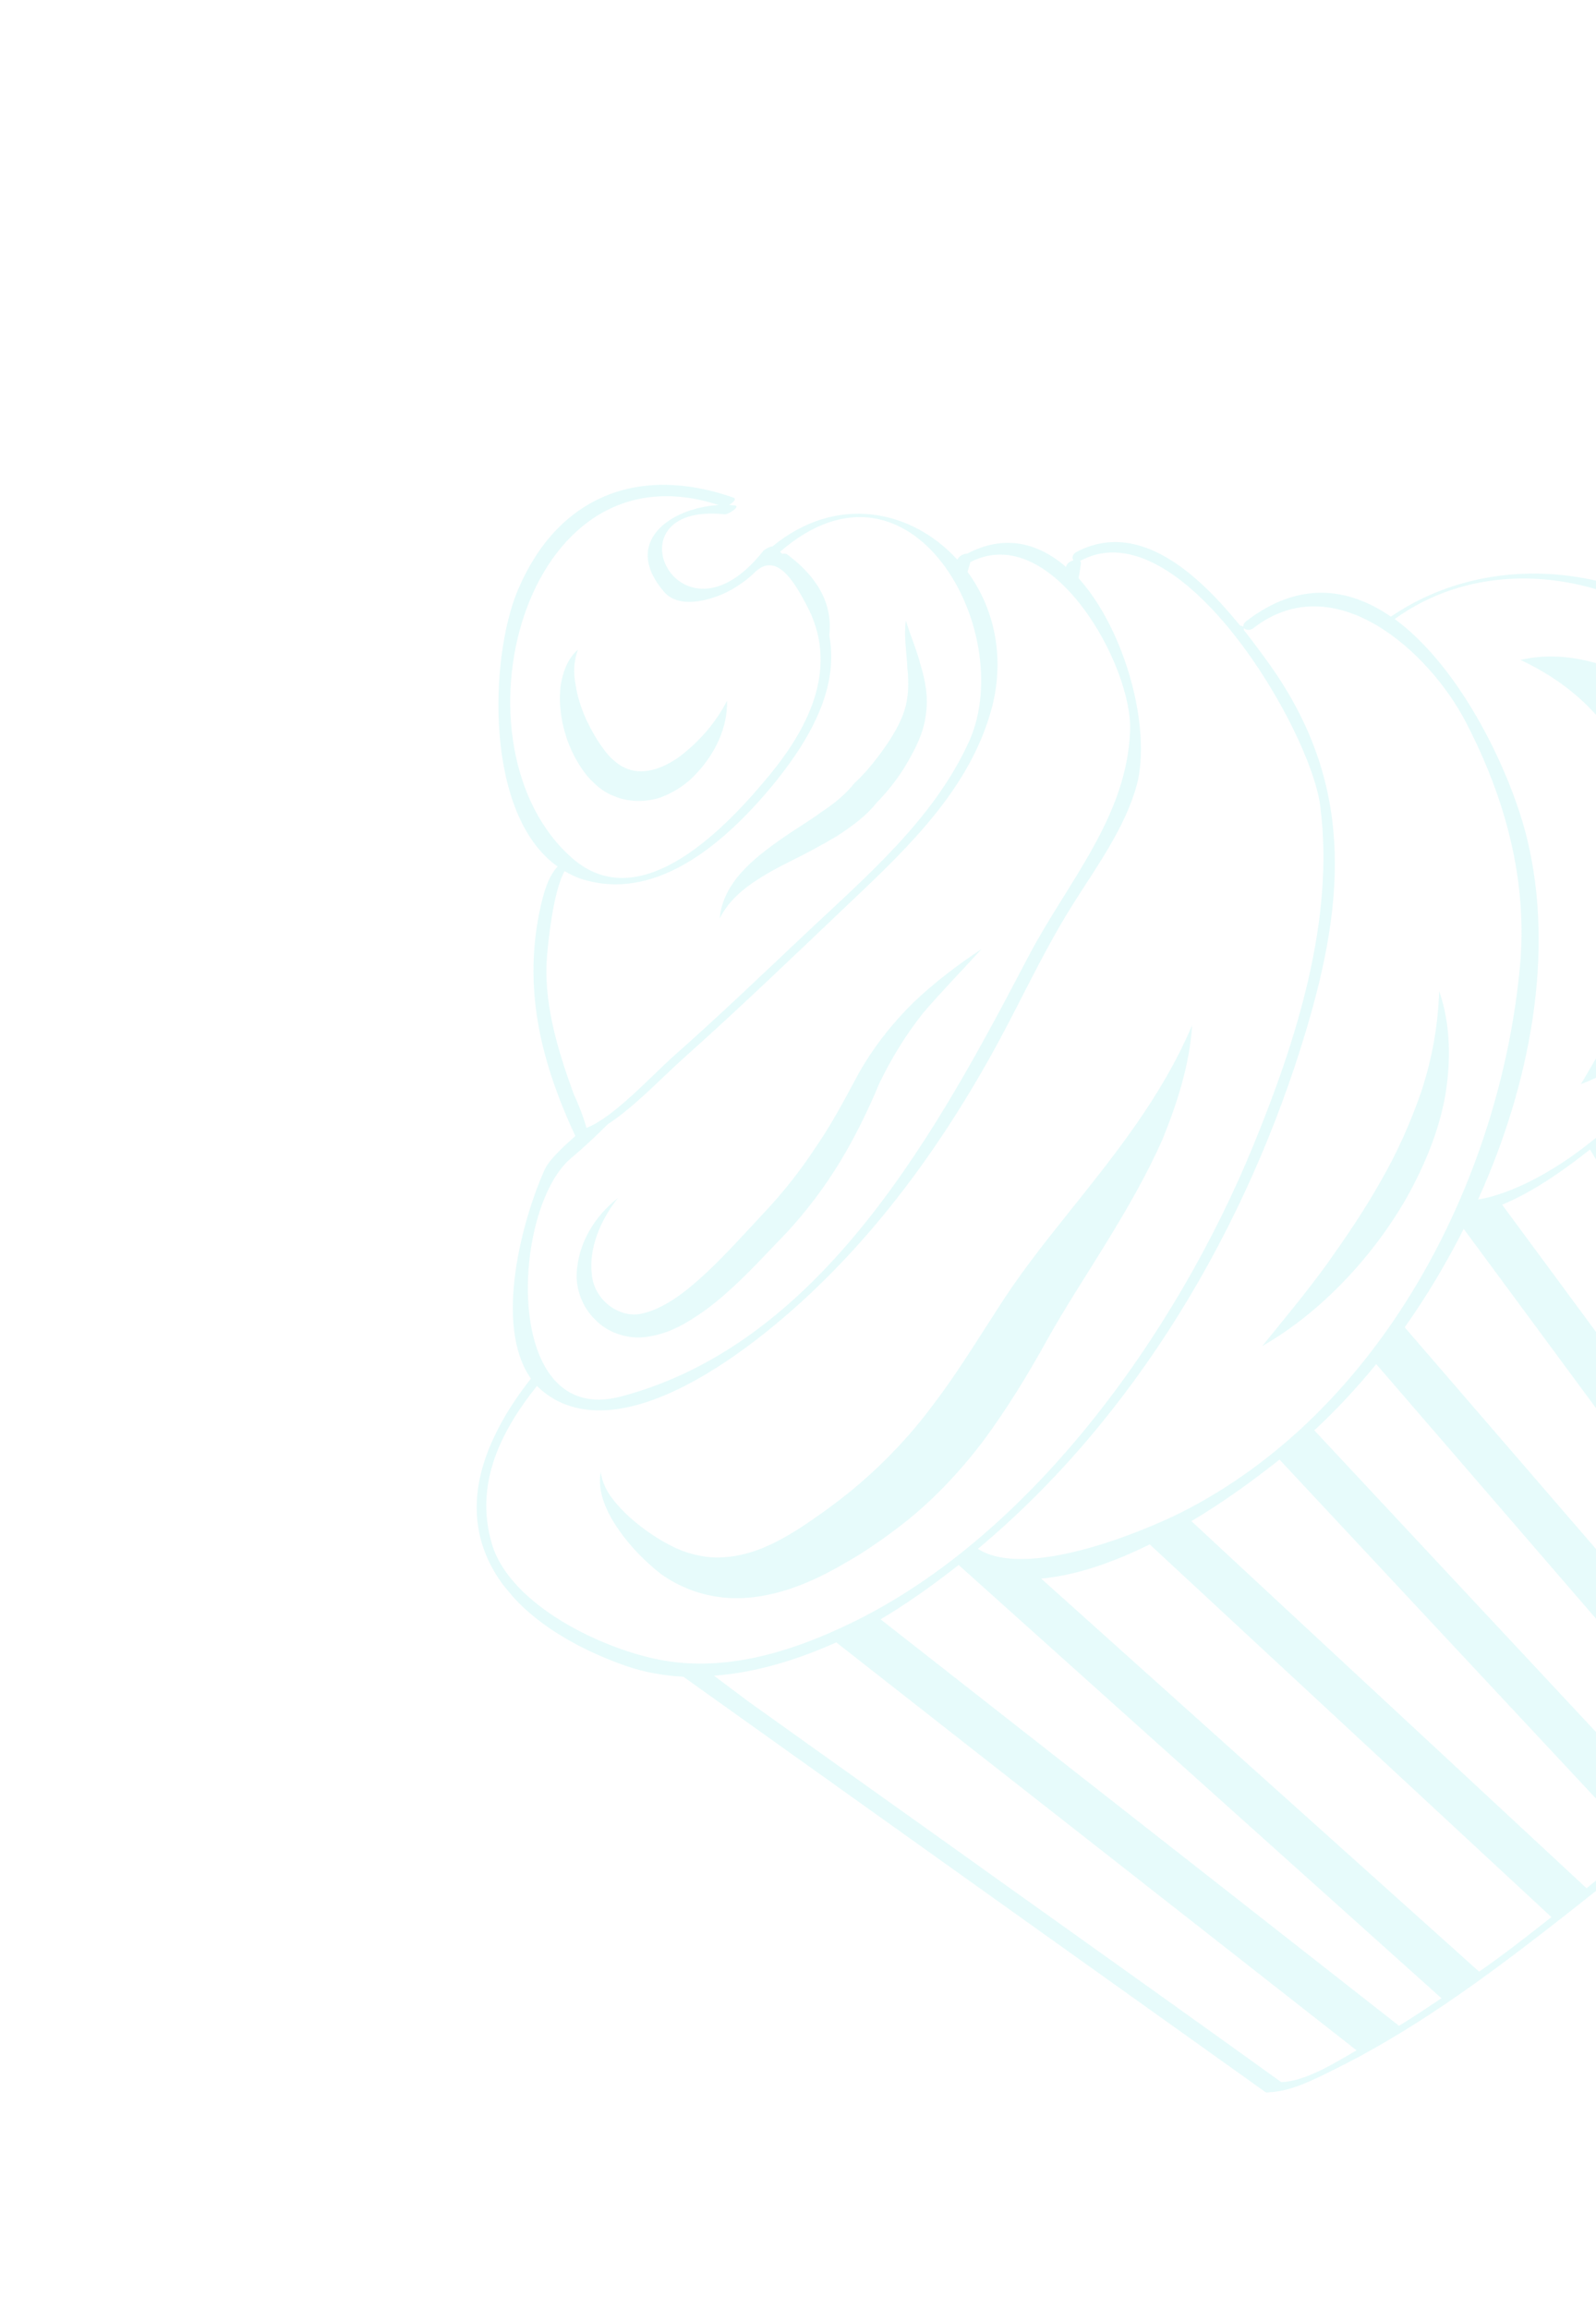 <svg width="233" height="337" viewBox="0 0 233 337" fill="none" xmlns="http://www.w3.org/2000/svg">
<g opacity="0.1" clip-path="url(#clip0_12_74)">
<path d="M140.838 81.47C140.838 81.47 140.83 81.567 140.777 81.612C140.362 81.87 139.991 82.181 139.62 82.492L140.838 81.47Z" fill="#08D9D6"/>
<path d="M114.926 80.92C120.269 84.921 121.753 89.271 120.927 93.665C120.319 89.391 117.766 85.487 113.272 81.315C113.749 80.915 114.509 80.638 114.926 80.92Z" fill="#08D9D6"/>
<path d="M72.094 209.82C73.544 206.708 75.411 203.878 77.509 201.215C71.968 193.32 76.376 177.708 79.486 170.766C80.154 169.303 82.078 167.509 83.993 165.811C79.16 155.426 76.442 144.981 78.669 133.546C79.374 129.976 80.093 127.928 81.398 126.472C70.679 118.86 71.46 95.913 75.605 86.117C81.418 72.394 93.256 67.786 107.064 72.626C107.587 72.819 107.049 73.361 106.43 73.699C106.723 73.725 107.015 73.75 107.307 73.776C108.131 73.897 106.355 75.116 105.771 75.065C88.362 73.247 99.079 96.023 111.384 80.463C111.551 80.232 112.276 79.805 112.771 79.75C122.182 72.035 133.113 74.414 139.741 81.668C139.794 81.624 139.847 81.579 139.847 81.579C140.032 81.154 140.65 80.815 141.19 80.814C146.695 77.909 151.631 79.273 155.644 82.765L155.652 82.668C155.739 82.234 156.207 81.931 156.711 81.779C156.445 81.461 156.549 80.832 157.265 80.502C166.358 75.85 174.936 83.815 181.052 91.319C181.247 91.335 181.388 91.397 181.53 91.459C181.503 91.211 181.573 90.972 181.944 90.66C189.625 84.757 196.852 85.732 203.054 90.004C217.927 79.871 238.561 82.413 251.871 94.619C261.773 103.73 263.114 118.128 261.138 130.616C260.826 132.502 260.319 134.372 259.67 136.18C264.101 145.548 268.524 155.014 272.955 164.382C278.626 176.411 284.297 188.439 289.967 200.468C290.921 202.465 296.812 211.421 295.544 213.568C291.214 220.992 285.146 227.528 279.299 233.788C263.096 251.264 244.693 266.977 225.896 281.576C215.999 289.249 205.623 296.782 194.347 302.273C191.731 303.566 188.443 305.241 185.39 305.367C185.089 305.439 184.894 305.422 184.752 305.36C156.437 285.167 128.076 264.921 99.761 244.728C96.927 244.578 94.075 244.083 91.408 243.163C75.552 237.604 64.378 226.223 72.094 209.82ZM110.182 83.548C109.052 84.676 107.277 85.895 105.845 86.555C103.441 87.669 99.117 88.861 96.975 86.416C90.692 79.144 97.854 74.127 104.908 73.713C76.044 64.269 65.149 109.151 83.519 125.235C93.587 134.115 106.262 120.501 112.3 113.178C118.339 105.854 122.541 97.094 117.677 88.179C115.949 84.936 113.349 80.439 110.182 83.548ZM113.88 80.534C125.311 91.791 122.587 102.741 112.704 114.734C106.233 122.511 96.314 131.556 85.397 128.442C84.343 128.153 83.306 127.67 82.419 127.15C80.729 130.192 80.029 137.639 79.901 139.1C79.199 146.008 81.374 153.117 83.706 159.554C84.446 161.189 85.134 162.868 85.618 164.628C89.631 163.066 95.011 157.108 98.523 153.98C104.798 148.444 110.851 142.643 116.896 136.939C126.046 128.268 136.312 119.744 141.557 108.033C148.496 92.102 132.998 63.951 113.88 80.534ZM141.672 82.033C141.532 82.512 141.392 82.99 141.252 83.469C145.068 88.661 146.756 95.728 144.825 103.215C141.74 114.919 132.74 123.554 124.234 131.594C116.204 139.234 108.166 146.972 99.861 154.391C96.508 157.386 92.768 161.426 88.705 164.113C86.985 165.828 85.22 167.489 83.366 169.044C74.628 176.377 73.196 208.445 90.628 203.835C120.212 196.069 137.11 164.471 150.189 139.508C155.782 128.858 164.469 119.312 164.976 106.794C165.466 97.267 153.593 75.912 141.672 82.033ZM183.036 91.639C182.506 92.084 181.877 91.98 181.611 91.662C181.602 91.759 181.594 91.857 181.585 91.954C182.999 93.746 184.27 95.477 185.32 96.943C197.559 114.11 196.527 130.95 190.645 150.507C182.119 178.96 165.899 206.74 142.763 226.063C149.639 230.493 166.064 223.93 172.426 220.757C201.536 206.079 219.002 172.47 221.905 140.973C223.049 128.461 219.733 116.442 214.021 105.441C208.648 95.058 194.823 82.561 183.036 91.639ZM259.456 115.059C256.549 90.513 224.25 75.468 203.613 90.348C213.481 97.591 220.713 113.093 222.975 122.566C226.935 139.009 223.503 158.044 215.78 175.084C220.911 174.208 226.645 170.931 230.954 167.676C248.321 154.277 262.138 138.261 259.456 115.059ZM292.8 213.524C281.209 188.954 269.671 164.34 258.08 139.771C256.471 143.016 254.383 146.121 252.021 149.006L289.705 219.731C291.636 217.299 293.335 214.699 292.8 213.524ZM285.076 224.969L247.302 154.139C244.823 156.67 242.158 159.087 239.607 161.317C238.919 161.895 238.116 162.659 237.163 163.459L278.815 232.028C280.976 229.764 283.048 227.393 285.076 224.969ZM274.246 237.125L232.123 167.778C228.221 170.872 223.725 174.012 219.297 175.833L268.698 242.774C270.577 240.926 272.412 239.025 274.246 237.125ZM263.924 247.411L213.688 179.366C211.137 184.394 208.259 189.246 205.07 193.727L256.98 253.87C259.274 251.764 261.621 249.614 263.924 247.411ZM244.332 264.934C246.927 262.756 249.478 260.525 252.029 258.295L200.919 199.106C198.063 202.586 195.029 205.853 191.878 208.768L244.332 264.934ZM239.292 269.253L186.794 213.034C183.051 215.994 178.697 219.196 173.936 222.018L231.621 275.599C234.208 273.519 236.75 271.386 239.292 269.253ZM226.492 279.813L167.848 225.412C162.616 227.996 157.196 229.927 152.002 230.405L215.932 287.771C219.588 285.245 223.014 282.551 226.492 279.813ZM210.439 291.658L139.956 228.419C136.795 230.89 133.546 233.256 130.172 235.365C129.65 235.712 129.085 236.006 128.564 236.353L204.247 295.68C206.27 294.434 208.355 293.046 210.439 291.658ZM109.351 248.413C121.774 257.303 134.251 266.148 146.674 275.038C160.162 284.659 173.605 294.226 187.04 303.892C190.581 303.809 194.944 301.05 198.045 299.26L122.087 239.713C116.518 242.219 110.364 244.134 104.239 244.58C106.636 246.36 108.659 247.911 109.351 248.413ZM96.973 242.374C105.822 243.884 114.833 241.286 122.814 237.568C150.213 225.047 171.727 194.54 182.886 167.397C189.181 152.096 194.91 134.293 192.737 117.614C191.31 106.447 172.381 74.316 157.942 81.739C157.889 81.784 157.738 81.82 157.685 81.864C157.774 81.97 157.855 82.173 157.785 82.412C157.681 83.041 157.568 83.768 157.464 84.397C164.439 92.172 168.091 106.526 165.967 114.536C164.227 120.96 159.892 126.764 156.467 132.255C151.959 139.467 148.471 147.357 144.292 154.745C135.871 169.663 125.437 183.472 112.027 194.273C104.638 200.203 90.816 209.544 81.114 204.328C80.085 203.747 79.162 203.078 78.398 202.275C72.889 209.154 69.382 216.699 71.739 225.1C74.311 234.404 88.461 240.942 96.973 242.374Z" fill="#08D9D6"/>
<path d="M106.138 102.284C104.423 105.618 101.98 108.3 99.349 110.327C96.621 112.346 93.649 113.214 91.246 112.072C90.537 111.764 90.218 111.491 89.623 110.997C89.028 110.504 88.539 109.921 88.059 109.241C87.09 107.978 86.288 106.485 85.539 104.947C84.888 103.418 84.298 101.747 84.053 100.057C83.711 98.359 83.714 96.641 84.363 94.833C82.88 96.078 82.161 98.125 81.84 100.109C81.617 102.101 81.783 104.128 82.25 106.083C82.717 108.038 83.484 109.92 84.606 111.687C85.166 112.57 85.78 113.409 86.597 114.168C87.317 114.918 88.47 115.755 89.516 116.141C91.688 117.116 94.291 117.098 96.413 116.401C98.544 115.606 100.319 114.387 101.677 112.886C104.438 109.938 106.239 106.17 106.138 102.284Z" fill="#08D9D6"/>
<path d="M132.239 90.581C131.937 92.91 132.37 95.255 132.466 97.52C132.712 99.75 132.622 101.902 132.018 103.763C131.413 105.624 130.322 107.442 129.088 109.199C127.855 110.956 126.48 112.651 124.98 114.091L124.874 114.18L124.768 114.268C123.552 115.831 121.857 117.253 119.931 118.507C118.095 119.868 116.027 121.061 113.988 122.502C112.001 123.899 109.952 125.437 108.268 127.302C106.583 129.166 105.246 131.552 105.077 134.04C106.203 131.832 107.862 130.26 109.743 128.952C111.624 127.644 113.683 126.549 115.786 125.506C117.889 124.463 120.001 123.323 122.174 122.041C124.259 120.653 126.449 119.176 128.167 116.921L128 117.152C129.729 115.34 131.219 113.459 132.433 111.357C133.647 109.254 134.826 107.002 135.154 104.381C135.578 101.768 135.065 99.22 134.376 97.001C133.829 94.843 132.928 92.801 132.239 90.581Z" fill="#08D9D6"/>
<path d="M143.307 138.514C139.765 140.854 136.401 143.406 133.295 146.373C130.234 149.393 127.528 152.837 125.381 156.624C123.331 160.42 121.502 163.94 119.141 167.365C116.931 170.754 114.392 173.967 111.631 176.915C108.818 179.908 105.987 183.096 103.049 185.832C100.163 188.524 96.844 191.129 93.499 191.769C90.306 192.373 86.712 189.703 86.398 185.995C85.943 182.225 87.629 178.103 90.22 174.846C86.9 177.451 84.347 181.399 84.185 186.047C84.131 188.348 85.087 190.886 86.899 192.615C88.56 194.379 91.317 195.406 93.839 195.185C96.361 194.964 98.553 194.027 100.47 192.87C102.387 191.712 104.171 190.396 105.821 188.921C109.166 186.024 111.891 182.925 114.855 179.897C117.783 176.718 120.392 173.265 122.628 169.584C124.864 165.903 126.78 161.948 128.334 158.207C130.074 154.581 132.196 151.086 134.787 147.828C137.574 144.588 140.485 141.604 143.307 138.514Z" fill="#08D9D6"/>
<path d="M174.035 149.643C169.583 160.147 162.654 168.669 155.655 177.43C152.129 181.833 148.595 186.333 145.46 191.309C142.396 196.047 139.535 200.704 136.265 204.982C133.093 209.268 129.52 213.078 125.54 216.508L124.057 217.753L122.424 219.033C121.32 219.869 120.269 220.66 119.174 221.399C117.028 222.928 114.793 224.352 112.593 225.387C110.339 226.465 108.022 227.146 105.703 227.287C103.429 227.48 100.922 226.966 98.75 225.991C96.391 224.902 94.12 223.378 92.069 221.579C91.066 220.706 90.124 219.691 89.333 218.641C88.497 217.537 87.917 216.308 87.7 214.866C87.152 217.763 88.605 220.785 90.26 223.187C91.959 225.643 94.029 227.787 96.461 229.717C99.141 231.62 102.225 232.822 105.582 233.165C108.938 233.508 112.229 232.912 115.209 231.946C118.241 230.935 120.963 229.554 123.499 228.058C124.789 227.337 126.034 226.563 127.235 225.735L129.01 224.517L130.847 223.156C135.677 219.554 139.893 215.114 143.498 210.375C147.058 205.582 150.042 200.642 152.778 195.728C155.4 191.001 158.456 186.361 161.432 181.518C164.407 176.674 167.294 171.725 169.675 166.388C171.861 161.034 173.683 155.353 174.035 149.643Z" fill="#08D9D6"/>
<path d="M210.1 144.651C209.949 149.742 209.036 154.57 207.555 159.151C205.977 163.724 204.018 168.166 201.589 172.37C199.205 176.627 196.448 180.655 193.593 184.675C190.695 188.642 187.512 192.486 184.268 196.471C188.712 193.916 192.676 190.68 196.239 186.968C199.803 183.255 202.914 179.111 205.466 174.623C207.973 170.082 210.019 165.206 210.958 160.087C211.852 154.914 211.789 149.461 210.1 144.651Z" fill="#08D9D6"/>
<path d="M221.984 96.323C228.394 99.337 232.896 103.412 235.957 108.243C237.515 110.637 238.71 113.244 239.604 115.924C240.498 118.603 241.181 121.46 241.393 124.079C241.979 129.725 241.396 135.268 239.476 140.94C237.601 146.665 234.371 152.173 230.798 158.24C237.349 155.722 243.246 151.134 247.332 144.817C251.463 138.554 253.348 130.474 252.49 122.891C252.104 118.882 251.047 115.256 249.389 111.774C247.731 108.292 245.41 105.095 242.595 102.494C239.78 99.892 236.427 97.832 232.793 96.729C229.152 95.723 225.442 95.497 221.984 96.323Z" fill="#08D9D6"/>
</g>
<defs>
<clipPath id="clip0_12_74">
<rect width="224.765" height="250" fill="white" transform="matrix(-0.766 0.643 0.643 0.766 172.882 0.16)"/>
</clipPath>
</defs>
</svg>
